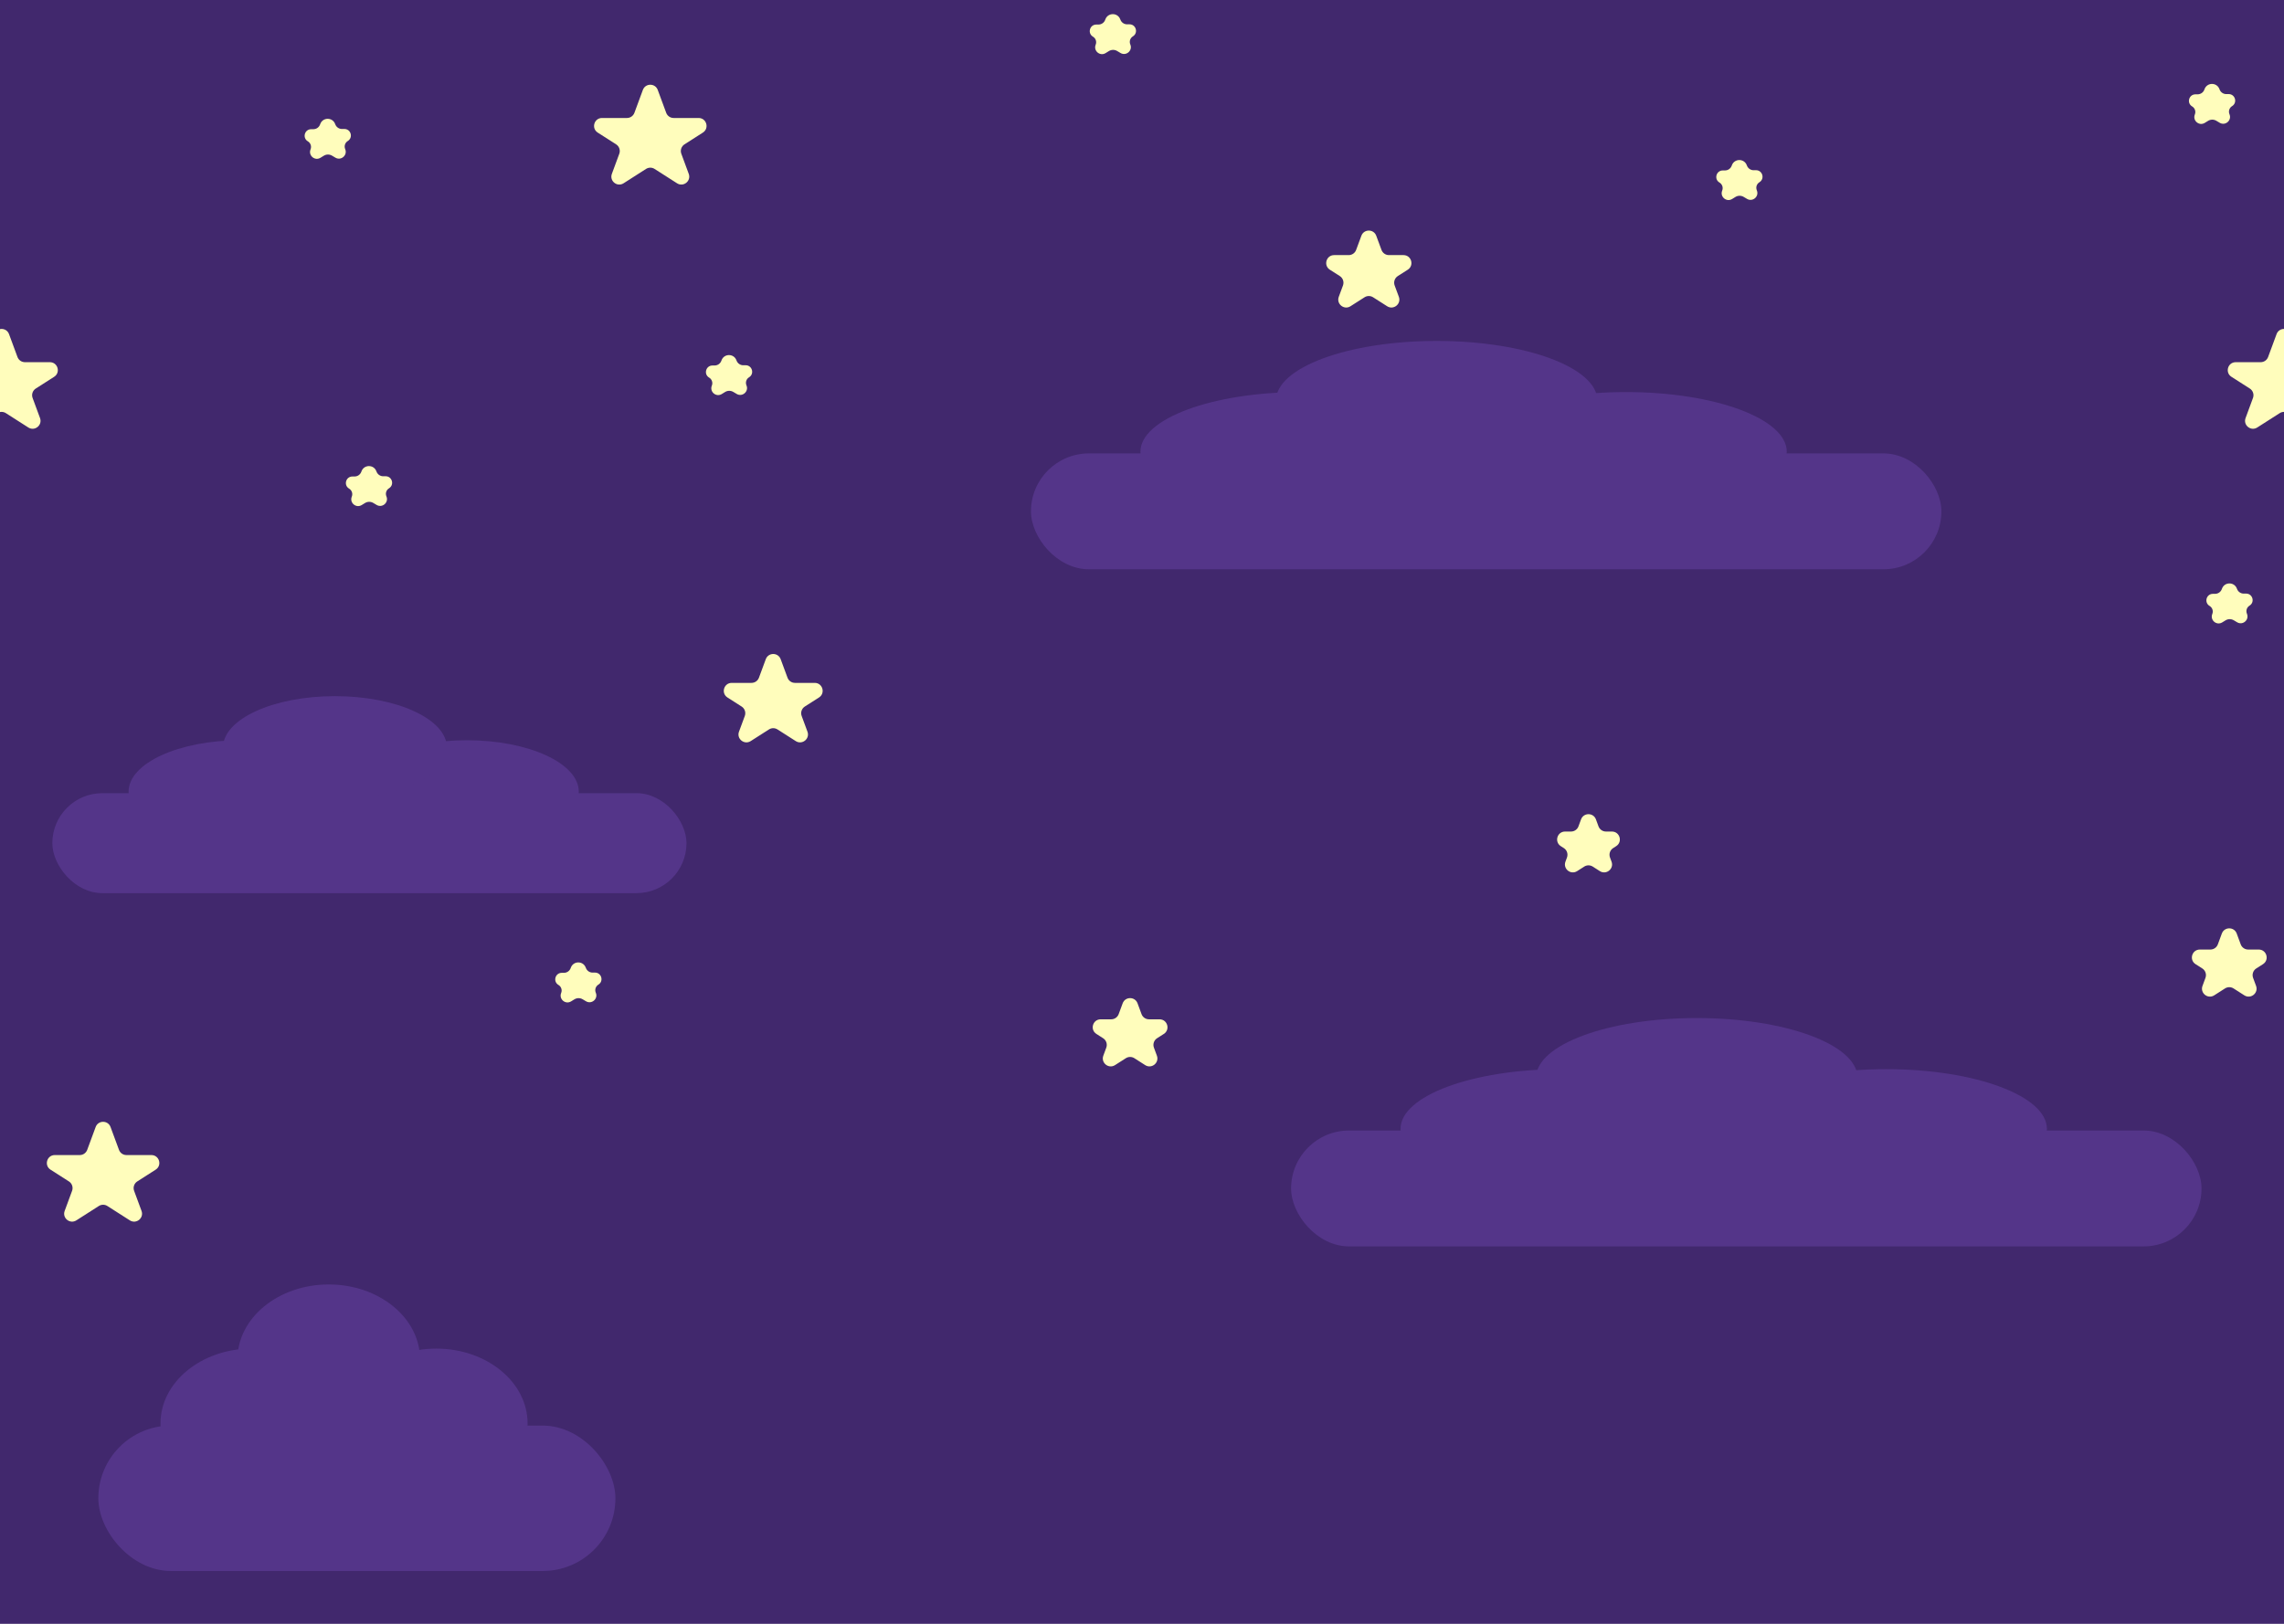 <svg width="1440" height="1024" viewBox="0 0 1440 1024" fill="none" xmlns="http://www.w3.org/2000/svg">
<rect width="1440" height="1024" fill="#F5F5F5"/>
<g clip-path="url(#clip0_7_62)">
<rect width="1440" height="1024" fill="#41286D"/>
<rect x="650" y="285.926" width="574" height="73.076" rx="36.538" fill="#543589"/>
<ellipse cx="820.338" cy="284.852" rx="101.326" ry="37.612" fill="#543589"/>
<ellipse cx="1025.18" cy="284.852" rx="101.326" ry="37.612" fill="#543589"/>
<ellipse cx="905.781" cy="252.612" rx="101.326" ry="37.612" fill="#543589"/>
<rect x="814" y="712.926" width="574" height="73.076" rx="36.538" fill="#543589"/>
<ellipse cx="984.338" cy="711.852" rx="101.326" ry="37.612" fill="#543589"/>
<ellipse cx="1189.18" cy="711.852" rx="101.326" ry="37.612" fill="#543589"/>
<ellipse cx="1069.78" cy="679.612" rx="101.326" ry="37.612" fill="#543589"/>
<rect x="33" y="500.191" width="399.815" height="63.046" rx="31.523" fill="#543589"/>
<ellipse cx="151.647" cy="499.264" rx="70.578" ry="32.45" fill="#543589"/>
<ellipse cx="294.33" cy="499.264" rx="70.578" ry="32.45" fill="#543589"/>
<ellipse cx="211.162" cy="471.45" rx="70.578" ry="32.45" fill="#543589"/>
<path d="M405.31 56.703C406.918 52.346 413.082 52.346 414.69 56.703L420.019 71.135C420.744 73.099 422.616 74.403 424.71 74.403H440.45C445.447 74.403 447.354 80.924 443.144 83.616L431.555 91.025C429.575 92.291 428.744 94.765 429.558 96.97L434.234 109.636C435.895 114.132 430.889 118.162 426.851 115.58L412.693 106.529C411.051 105.479 408.949 105.479 407.307 106.529L393.149 115.58C389.111 118.162 384.105 114.132 385.766 109.636L390.442 96.97C391.256 94.765 390.425 92.291 388.445 91.025L376.856 83.616C372.647 80.924 374.553 74.403 379.55 74.403H395.29C397.384 74.403 399.256 73.099 399.981 71.135L405.31 56.703Z" fill="#FFFDBC"/>
<path d="M707.81 632.704C709.418 628.346 715.582 628.346 717.19 632.704L719.713 639.534C720.438 641.498 722.31 642.802 724.403 642.802H731.062C736.059 642.802 737.965 649.323 733.755 652.015L729.514 654.727C727.534 655.993 726.703 658.467 727.517 660.671L729.387 665.736C731.047 670.233 726.042 674.263 722.003 671.681L715.193 667.327C713.551 666.277 711.449 666.277 709.807 667.327L702.997 671.681C698.958 674.263 693.953 670.233 695.613 665.736L697.483 660.671C698.297 658.467 697.466 655.993 695.486 654.727L691.245 652.015C687.035 649.323 688.941 642.802 693.938 642.802H700.597C702.69 642.802 704.562 641.498 705.287 639.534L707.81 632.704Z" fill="#FFFDBC"/>
<path d="M1435.31 210.704C1436.92 206.346 1443.08 206.346 1444.69 210.704L1450.02 225.135C1450.74 227.099 1452.62 228.403 1454.71 228.403H1470.45C1475.45 228.403 1477.35 234.924 1473.14 237.616L1461.55 245.025C1459.57 246.291 1458.74 248.765 1459.56 250.97L1464.23 263.636C1465.89 268.132 1460.89 272.162 1456.85 269.58L1442.69 260.529C1441.05 259.479 1438.95 259.479 1437.31 260.529L1423.15 269.58C1419.11 272.162 1414.11 268.132 1415.77 263.636L1420.44 250.97C1421.26 248.765 1420.43 246.291 1418.45 245.025L1406.86 237.616C1402.65 234.924 1404.55 228.403 1409.55 228.403H1425.29C1427.38 228.403 1429.26 227.099 1429.98 225.135L1435.31 210.704Z" fill="#FFFDBC"/>
<path d="M-3.69 210.704C-2.082 206.346 4.082 206.346 5.69 210.704L11.019 225.135C11.744 227.099 13.616 228.403 15.71 228.403H31.45C36.447 228.403 38.353 234.924 34.144 237.616L22.555 245.025C20.575 246.291 19.744 248.765 20.558 250.97L25.234 263.636C26.895 268.132 21.889 272.162 17.851 269.58L3.693 260.529C2.051 259.479 -0.051 259.479 -1.693 260.529L-15.851 269.58C-19.889 272.162 -24.895 268.132 -23.234 263.636L-18.558 250.97C-17.744 248.765 -18.575 246.291 -20.555 245.025L-32.144 237.616C-36.353 234.924 -34.447 228.403 -29.45 228.403H-13.71C-11.616 228.403 -9.744 227.099 -9.019 225.135L-3.69 210.704Z" fill="#FFFDBC"/>
<path d="M1400.81 588.704C1402.42 584.346 1408.58 584.346 1410.19 588.704L1412.71 595.534C1413.44 597.498 1415.31 598.802 1417.4 598.802H1424.06C1429.06 598.802 1430.97 605.323 1426.76 608.015L1422.51 610.727C1420.53 611.993 1419.7 614.467 1420.52 616.671L1422.39 621.736C1424.05 626.233 1419.04 630.263 1415 627.681L1408.19 623.327C1406.55 622.277 1404.45 622.277 1402.81 623.327L1396 627.681C1391.96 630.263 1386.95 626.233 1388.61 621.736L1390.48 616.671C1391.3 614.467 1390.47 611.993 1388.49 610.727L1384.24 608.015C1380.03 605.323 1381.94 598.802 1386.94 598.802H1393.6C1395.69 598.802 1397.56 597.498 1398.29 595.534L1400.81 588.704Z" fill="#FFFDBC"/>
<path d="M996.809 516.713C998.417 512.354 1004.58 512.354 1006.19 516.713L1007.81 521.115C1008.54 523.079 1010.41 524.384 1012.51 524.384H1016.27C1021.26 524.384 1023.17 530.903 1018.96 533.596L1017.06 534.814C1015.08 536.08 1014.25 538.553 1015.06 540.756L1016.04 543.402C1017.7 547.899 1012.69 551.928 1008.65 549.344L1004.19 546.492C1002.55 545.441 1000.45 545.441 998.805 546.492L994.347 549.344C990.31 551.928 985.302 547.899 986.962 543.402L987.938 540.756C988.751 538.553 987.92 536.08 985.942 534.814L984.038 533.596C979.829 530.903 981.736 524.384 986.732 524.384H990.494C992.588 524.384 994.46 523.079 995.185 521.115L996.809 516.713Z" fill="#FFFDBC"/>
<path d="M482.81 415.689C484.42 411.334 490.58 411.334 492.19 415.689L496.508 427.373C497.234 429.336 499.105 430.639 501.198 430.639H513.656C518.654 430.639 520.56 437.163 516.348 439.853L507.424 445.553C505.442 446.819 504.61 449.294 505.425 451.5L509.086 461.404C510.747 465.9 505.744 469.931 501.705 467.351L490.191 459.998C488.55 458.949 486.45 458.949 484.809 459.998L473.295 467.351C469.256 469.931 464.253 465.9 465.914 461.404L469.575 451.5C470.39 449.294 469.558 446.819 467.576 445.553L458.652 439.853C454.44 437.163 456.346 430.639 461.344 430.639H473.802C475.895 430.639 477.766 429.336 478.492 427.373L482.81 415.689Z" fill="#FFFDBC"/>
<path d="M858.311 148.672C859.922 144.319 866.078 144.319 867.689 148.672L870.997 157.611C871.723 159.573 873.594 160.875 875.686 160.875H884.859C889.858 160.875 891.763 167.402 887.548 170.091L881.294 174.08C879.31 175.346 878.477 177.824 879.294 180.031L881.937 187.174C883.6 191.668 878.599 195.702 874.558 193.124L865.689 187.466C864.049 186.42 861.951 186.42 860.311 187.466L851.442 193.124C847.401 195.702 842.4 191.668 844.063 187.174L846.706 180.031C847.523 177.824 846.69 175.346 844.706 174.08L838.452 170.091C834.237 167.402 836.142 160.875 841.141 160.875H850.314C852.406 160.875 854.277 159.573 855.003 157.611L858.311 148.672Z" fill="#FFFDBC"/>
<path d="M60.309 710.704C61.918 706.346 68.082 706.346 69.691 710.704L75.019 725.135C75.744 727.099 77.616 728.403 79.71 728.403H95.45C100.447 728.403 102.354 734.924 98.144 737.616L86.555 745.025C84.575 746.291 83.744 748.765 84.558 750.97L89.234 763.636C90.895 768.132 85.889 772.162 81.851 769.58L67.693 760.529C66.051 759.479 63.949 759.479 62.307 760.529L48.149 769.58C44.111 772.162 39.105 768.132 40.766 763.636L45.442 750.97C46.256 748.765 45.425 746.291 43.445 745.025L31.856 737.616C27.646 734.924 29.553 728.403 34.55 728.403H50.291C52.384 728.403 54.256 727.099 54.981 725.135L60.309 710.704Z" fill="#FFFDBC"/>
<path d="M201.933 78.139C203.559 73.889 209.556 73.844 211.246 78.069L211.422 78.51C212.111 80.232 213.784 81.356 215.638 81.342L217.082 81.331C221.236 81.299 222.799 86.754 219.259 88.928C217.556 89.973 216.854 92.092 217.596 93.947L217.662 94.112C219.192 97.937 215.001 101.525 211.457 99.423L209.325 98.159C207.729 97.212 205.74 97.227 204.158 98.198L202.046 99.495C198.535 101.65 194.289 98.126 195.761 94.278L195.824 94.112C196.538 92.246 195.804 90.138 194.086 89.119C190.513 86.999 191.993 81.521 196.147 81.489L197.591 81.478C199.445 81.464 201.101 80.316 201.763 78.584L201.933 78.139Z" fill="#FFFDBC"/>
<path d="M454.933 227.14C456.559 222.889 462.556 222.844 464.246 227.069L464.422 227.511C465.111 229.232 466.784 230.356 468.638 230.342L470.082 230.331C474.236 230.299 475.799 235.754 472.259 237.928C470.556 238.973 469.854 241.092 470.596 242.947L470.662 243.112C472.192 246.937 468.001 250.525 464.457 248.423L462.325 247.158C460.729 246.212 458.74 246.227 457.158 247.198L455.046 248.495C451.535 250.65 447.289 247.126 448.761 243.278L448.824 243.112C449.538 241.246 448.804 239.138 447.086 238.119C443.513 235.999 444.993 230.521 449.147 230.489L450.591 230.478C452.445 230.464 454.101 229.316 454.763 227.584L454.933 227.14Z" fill="#FFFDBC"/>
<path d="M1091.93 104.14C1093.56 99.889 1099.56 99.844 1101.25 104.069L1101.42 104.511C1102.11 106.232 1103.78 107.356 1105.64 107.342L1107.08 107.331C1111.24 107.299 1112.8 112.754 1109.26 114.928V114.928C1107.56 115.973 1106.85 118.092 1107.6 119.947L1107.66 120.112C1109.19 123.937 1105 127.525 1101.46 125.423L1099.33 124.158C1097.73 123.212 1095.74 123.227 1094.16 124.198L1092.05 125.495C1088.53 127.65 1084.29 124.126 1085.76 120.278L1085.82 120.112C1086.54 118.246 1085.8 116.138 1084.09 115.119V115.119C1080.51 112.999 1081.99 107.521 1086.15 107.489L1087.59 107.478C1089.45 107.464 1091.1 106.316 1091.76 104.584L1091.93 104.14Z" fill="#FFFDBC"/>
<path d="M227.933 297.14C229.559 292.889 235.556 292.844 237.246 297.069L237.422 297.511C238.111 299.232 239.784 300.356 241.638 300.342L243.082 300.331C247.236 300.299 248.799 305.754 245.259 307.928V307.928C243.556 308.973 242.854 311.092 243.596 312.947L243.662 313.112C245.192 316.937 241.001 320.525 237.457 318.423L235.325 317.158C233.729 316.212 231.74 316.227 230.158 317.198L228.046 318.495C224.535 320.65 220.289 317.126 221.761 313.278L221.824 313.112C222.538 311.246 221.804 309.138 220.086 308.119V308.119C216.513 305.999 217.993 300.521 222.147 300.489L223.591 300.478C225.445 300.464 227.101 299.316 227.763 297.584L227.933 297.14Z" fill="#FFFDBC"/>
<path d="M359.933 610.14C361.559 605.889 367.556 605.844 369.246 610.069L369.422 610.511C370.111 612.232 371.784 613.356 373.638 613.342L375.082 613.331C379.236 613.299 380.799 618.754 377.259 620.928V620.928C375.556 621.973 374.854 624.092 375.596 625.947L375.662 626.112C377.192 629.937 373.001 633.525 369.457 631.423L367.325 630.158C365.729 629.212 363.74 629.227 362.158 630.198L360.046 631.495C356.535 633.65 352.289 630.126 353.761 626.278L353.824 626.112C354.538 624.246 353.804 622.138 352.086 621.119V621.119C348.513 618.999 349.993 613.521 354.147 613.489L355.591 613.478C357.445 613.464 359.101 612.316 359.763 610.584L359.933 610.14Z" fill="#FFFDBC"/>
<path d="M696.933 12.139C698.559 7.889 704.556 7.844 706.246 12.069L706.422 12.511C707.111 14.232 708.784 15.356 710.638 15.342L712.082 15.331C716.236 15.299 717.799 20.754 714.259 22.928C712.556 23.973 711.854 26.092 712.596 27.947L712.662 28.112C714.192 31.937 710.001 35.525 706.457 33.423L704.325 32.158C702.729 31.212 700.74 31.227 699.158 32.198L697.046 33.495C693.535 35.65 689.289 32.126 690.761 28.278L690.824 28.112C691.538 26.246 690.804 24.138 689.086 23.119C685.513 20.999 686.993 15.521 691.147 15.489L692.591 15.479C694.445 15.464 696.101 14.316 696.763 12.584L696.933 12.139Z" fill="#FFFDBC"/>
<path d="M1389.93 56.139C1391.56 51.889 1397.56 51.844 1399.25 56.069L1399.42 56.511C1400.11 58.232 1401.78 59.356 1403.64 59.342L1405.08 59.331C1409.24 59.299 1410.8 64.754 1407.26 66.928V66.928C1405.56 67.973 1404.85 70.092 1405.6 71.947L1405.66 72.112C1407.19 75.937 1403 79.525 1399.46 77.423L1397.33 76.159C1395.73 75.212 1393.74 75.227 1392.16 76.198L1390.05 77.495C1386.53 79.65 1382.29 76.126 1383.76 72.278L1383.82 72.112C1384.54 70.246 1383.8 68.138 1382.09 67.119V67.119C1378.51 64.999 1379.99 59.521 1384.15 59.489L1385.59 59.478C1387.45 59.464 1389.1 58.316 1389.76 56.584L1389.93 56.139Z" fill="#FFFDBC"/>
<path d="M1400.93 371.14C1402.56 366.889 1408.56 366.844 1410.25 371.069L1410.42 371.511C1411.11 373.232 1412.78 374.356 1414.64 374.342L1416.08 374.331C1420.24 374.299 1421.8 379.754 1418.26 381.928V381.928C1416.56 382.973 1415.85 385.092 1416.6 386.947L1416.66 387.112C1418.19 390.937 1414 394.525 1410.46 392.423L1408.33 391.158C1406.73 390.212 1404.74 390.227 1403.16 391.198L1401.05 392.495C1397.53 394.65 1393.29 391.126 1394.76 387.278L1394.82 387.112C1395.54 385.246 1394.8 383.138 1393.09 382.119V382.119C1389.51 379.999 1390.99 374.521 1395.15 374.489L1396.59 374.478C1398.45 374.464 1400.1 373.316 1400.76 371.584L1400.93 371.14Z" fill="#FFFDBC"/>
</g>
<rect x="62" y="899.006" width="326" height="91.703" rx="45.851" fill="#543589"/>
<ellipse cx="158.742" cy="897.657" rx="57.548" ry="47.2" fill="#543589"/>
<ellipse cx="275.082" cy="897.657" rx="57.548" ry="47.2" fill="#543589"/>
<ellipse cx="207.269" cy="857.2" rx="57.548" ry="47.2" fill="#543589"/>
<defs>
<clipPath id="clip0_7_62">
<rect width="1440" height="1024" fill="white"/>
</clipPath>
</defs>
</svg>

